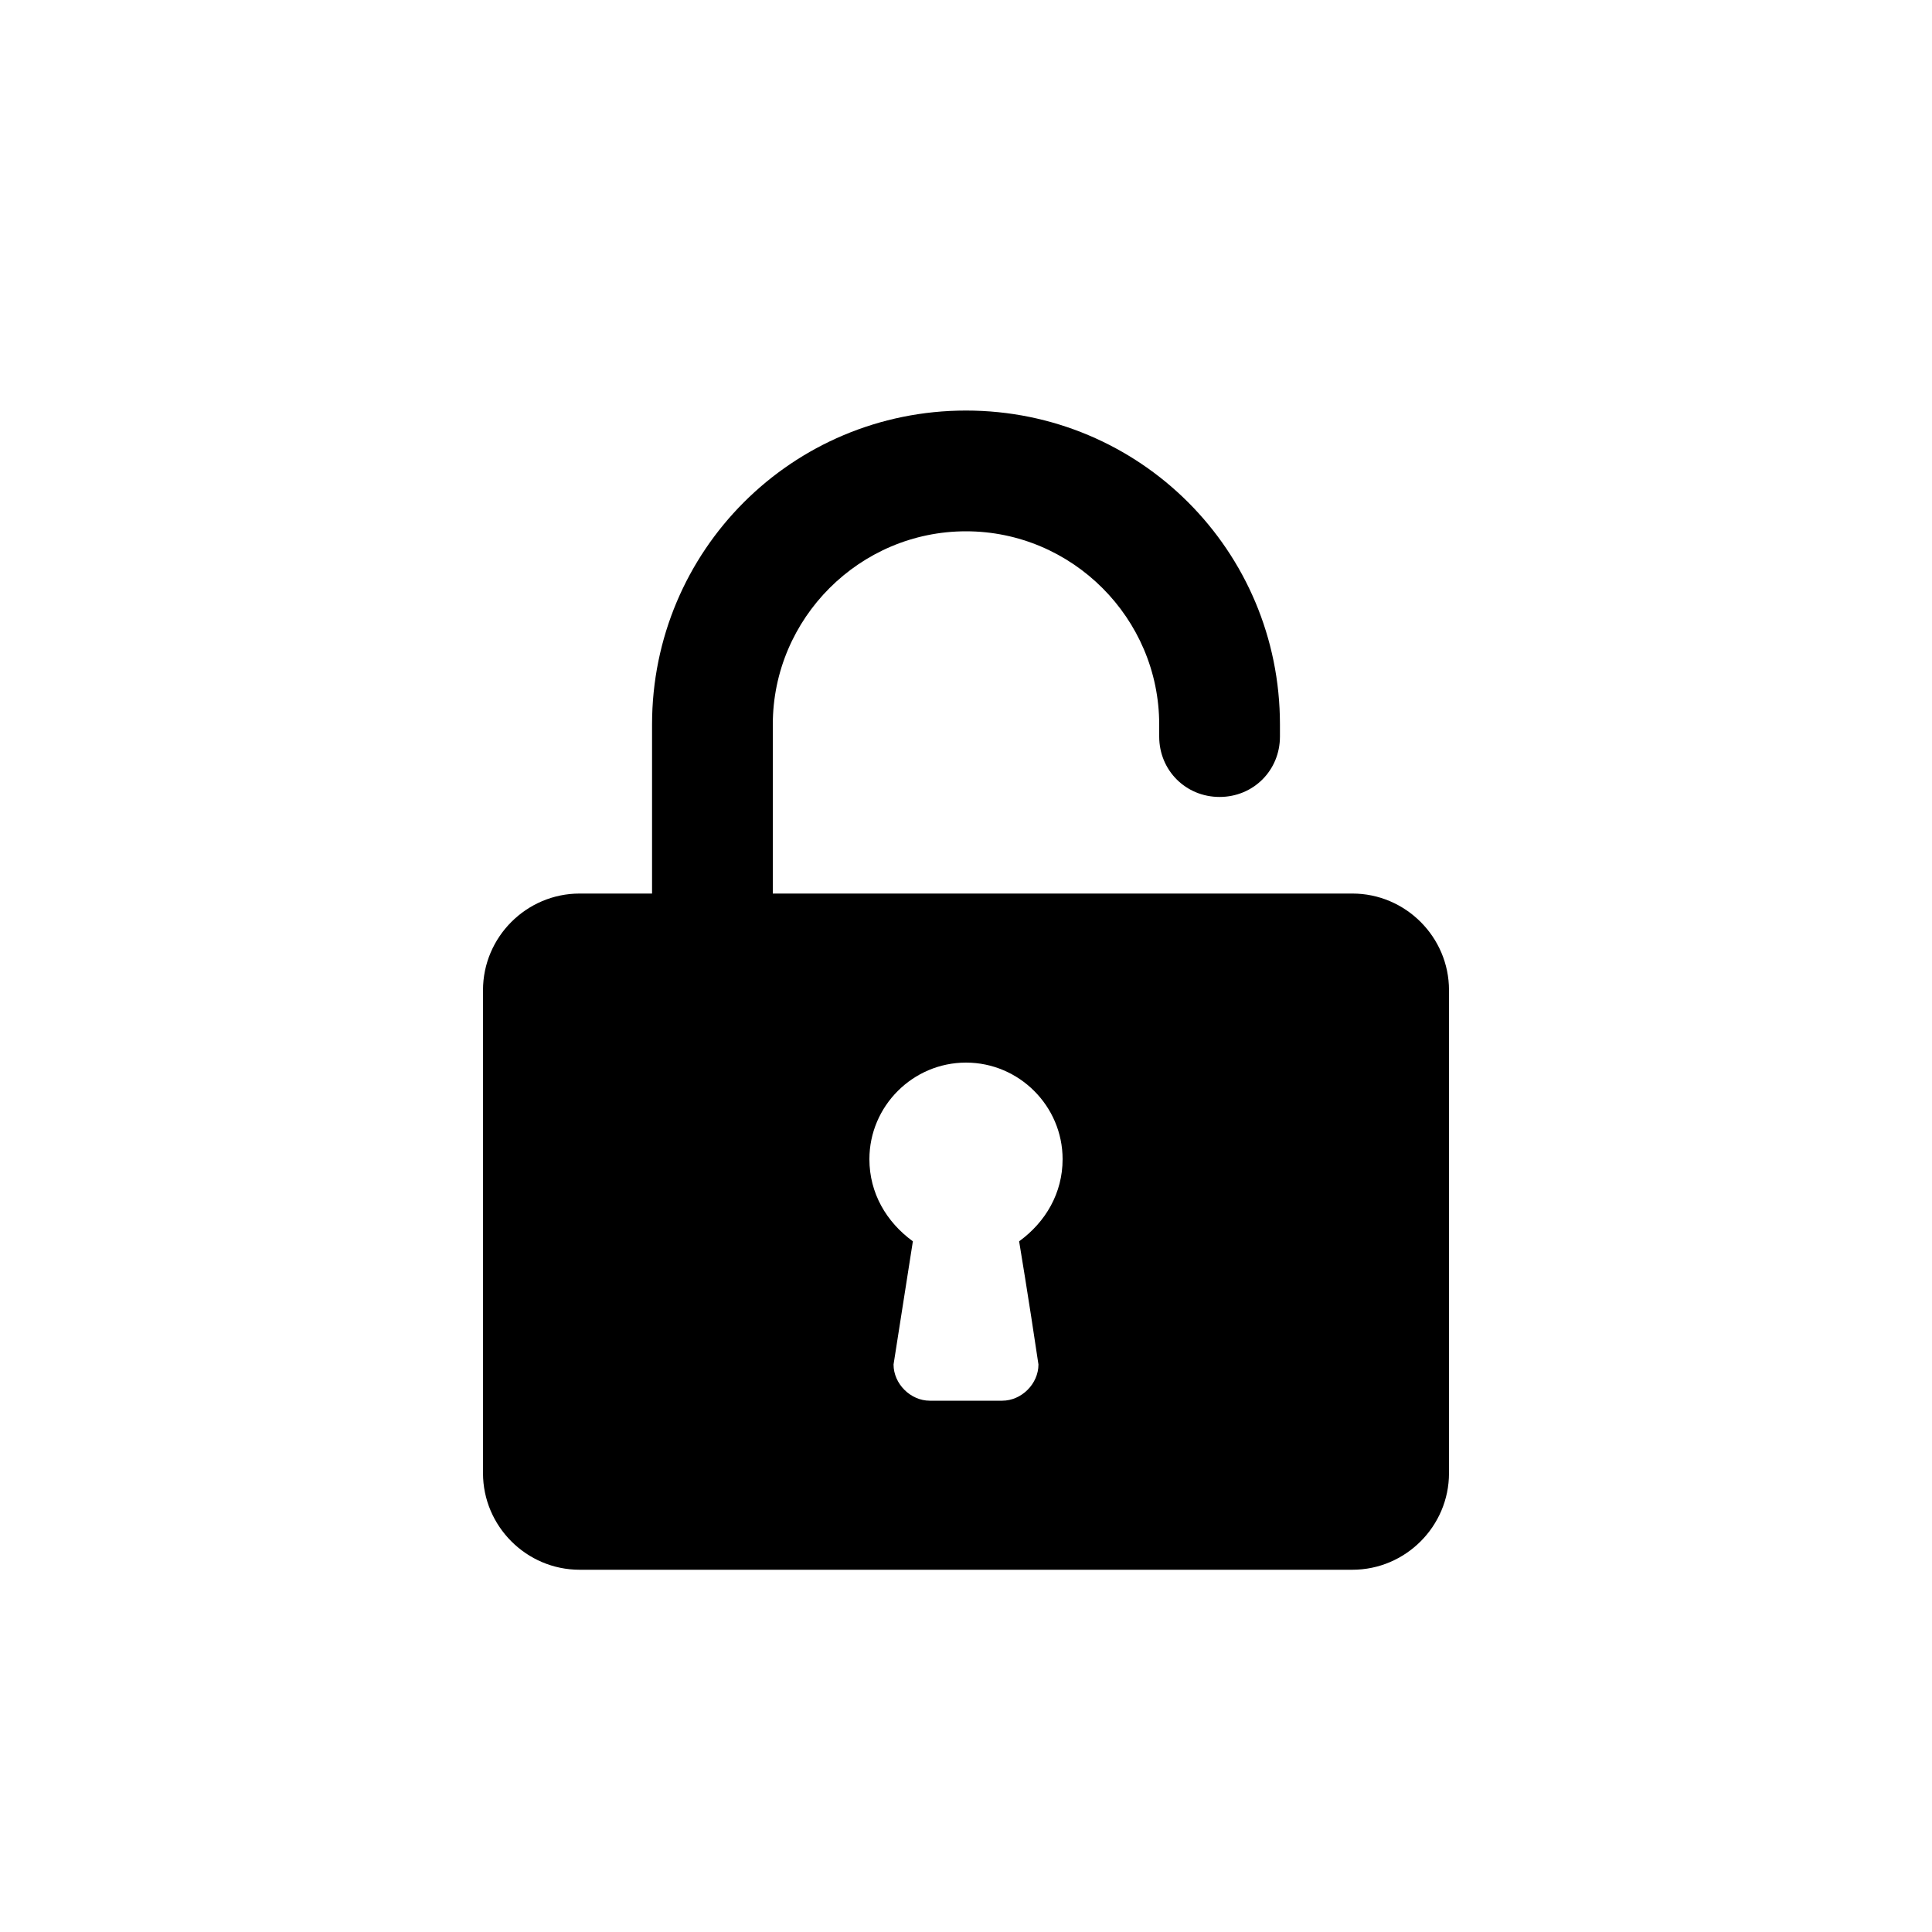 <?xml version="1.0" encoding="utf-8"?>
<!-- Generated by IcoMoon.io -->
<!DOCTYPE svg PUBLIC "-//W3C//DTD SVG 1.1//EN" "http://www.w3.org/Graphics/SVG/1.1/DTD/svg11.dtd">
<svg version="1.1" xmlns="http://www.w3.org/2000/svg" xmlns:xlink="http://www.w3.org/1999/xlink" width="32" height="32" viewBox="0 0 32 32">
<path d="M8 24.4c0 0.88 0.72 1.6 1.6 1.6h12.8c0.88 0 1.6-0.72 1.6-1.6v-8c0-0.88-0.72-1.6-1.6-1.6h-9.6v-2.8c0-1.76 1.44-3.2 3.2-3.2s3.2 1.44 3.2 3.2v0.2c0 0.56 0.44 1 1 1s1-0.44 1-1v-0.2c0-2.88-2.32-5.2-5.2-5.2s-5.2 2.32-5.2 5.2v2.8h-1.2c-0.88 0-1.6 0.72-1.6 1.6v8zM14.4 19.2c0-0.88 0.72-1.6 1.6-1.6s1.6 0.72 1.6 1.6c0 0.56-0.28 1.040-0.72 1.36 0 0 0.16 0.96 0.32 2.040 0 0.32-0.28 0.6-0.6 0.6h-1.2c-0.32 0-0.6-0.28-0.6-0.6l0.32-2.040c-0.44-0.32-0.72-0.8-0.72-1.36z"></path>
</svg>

